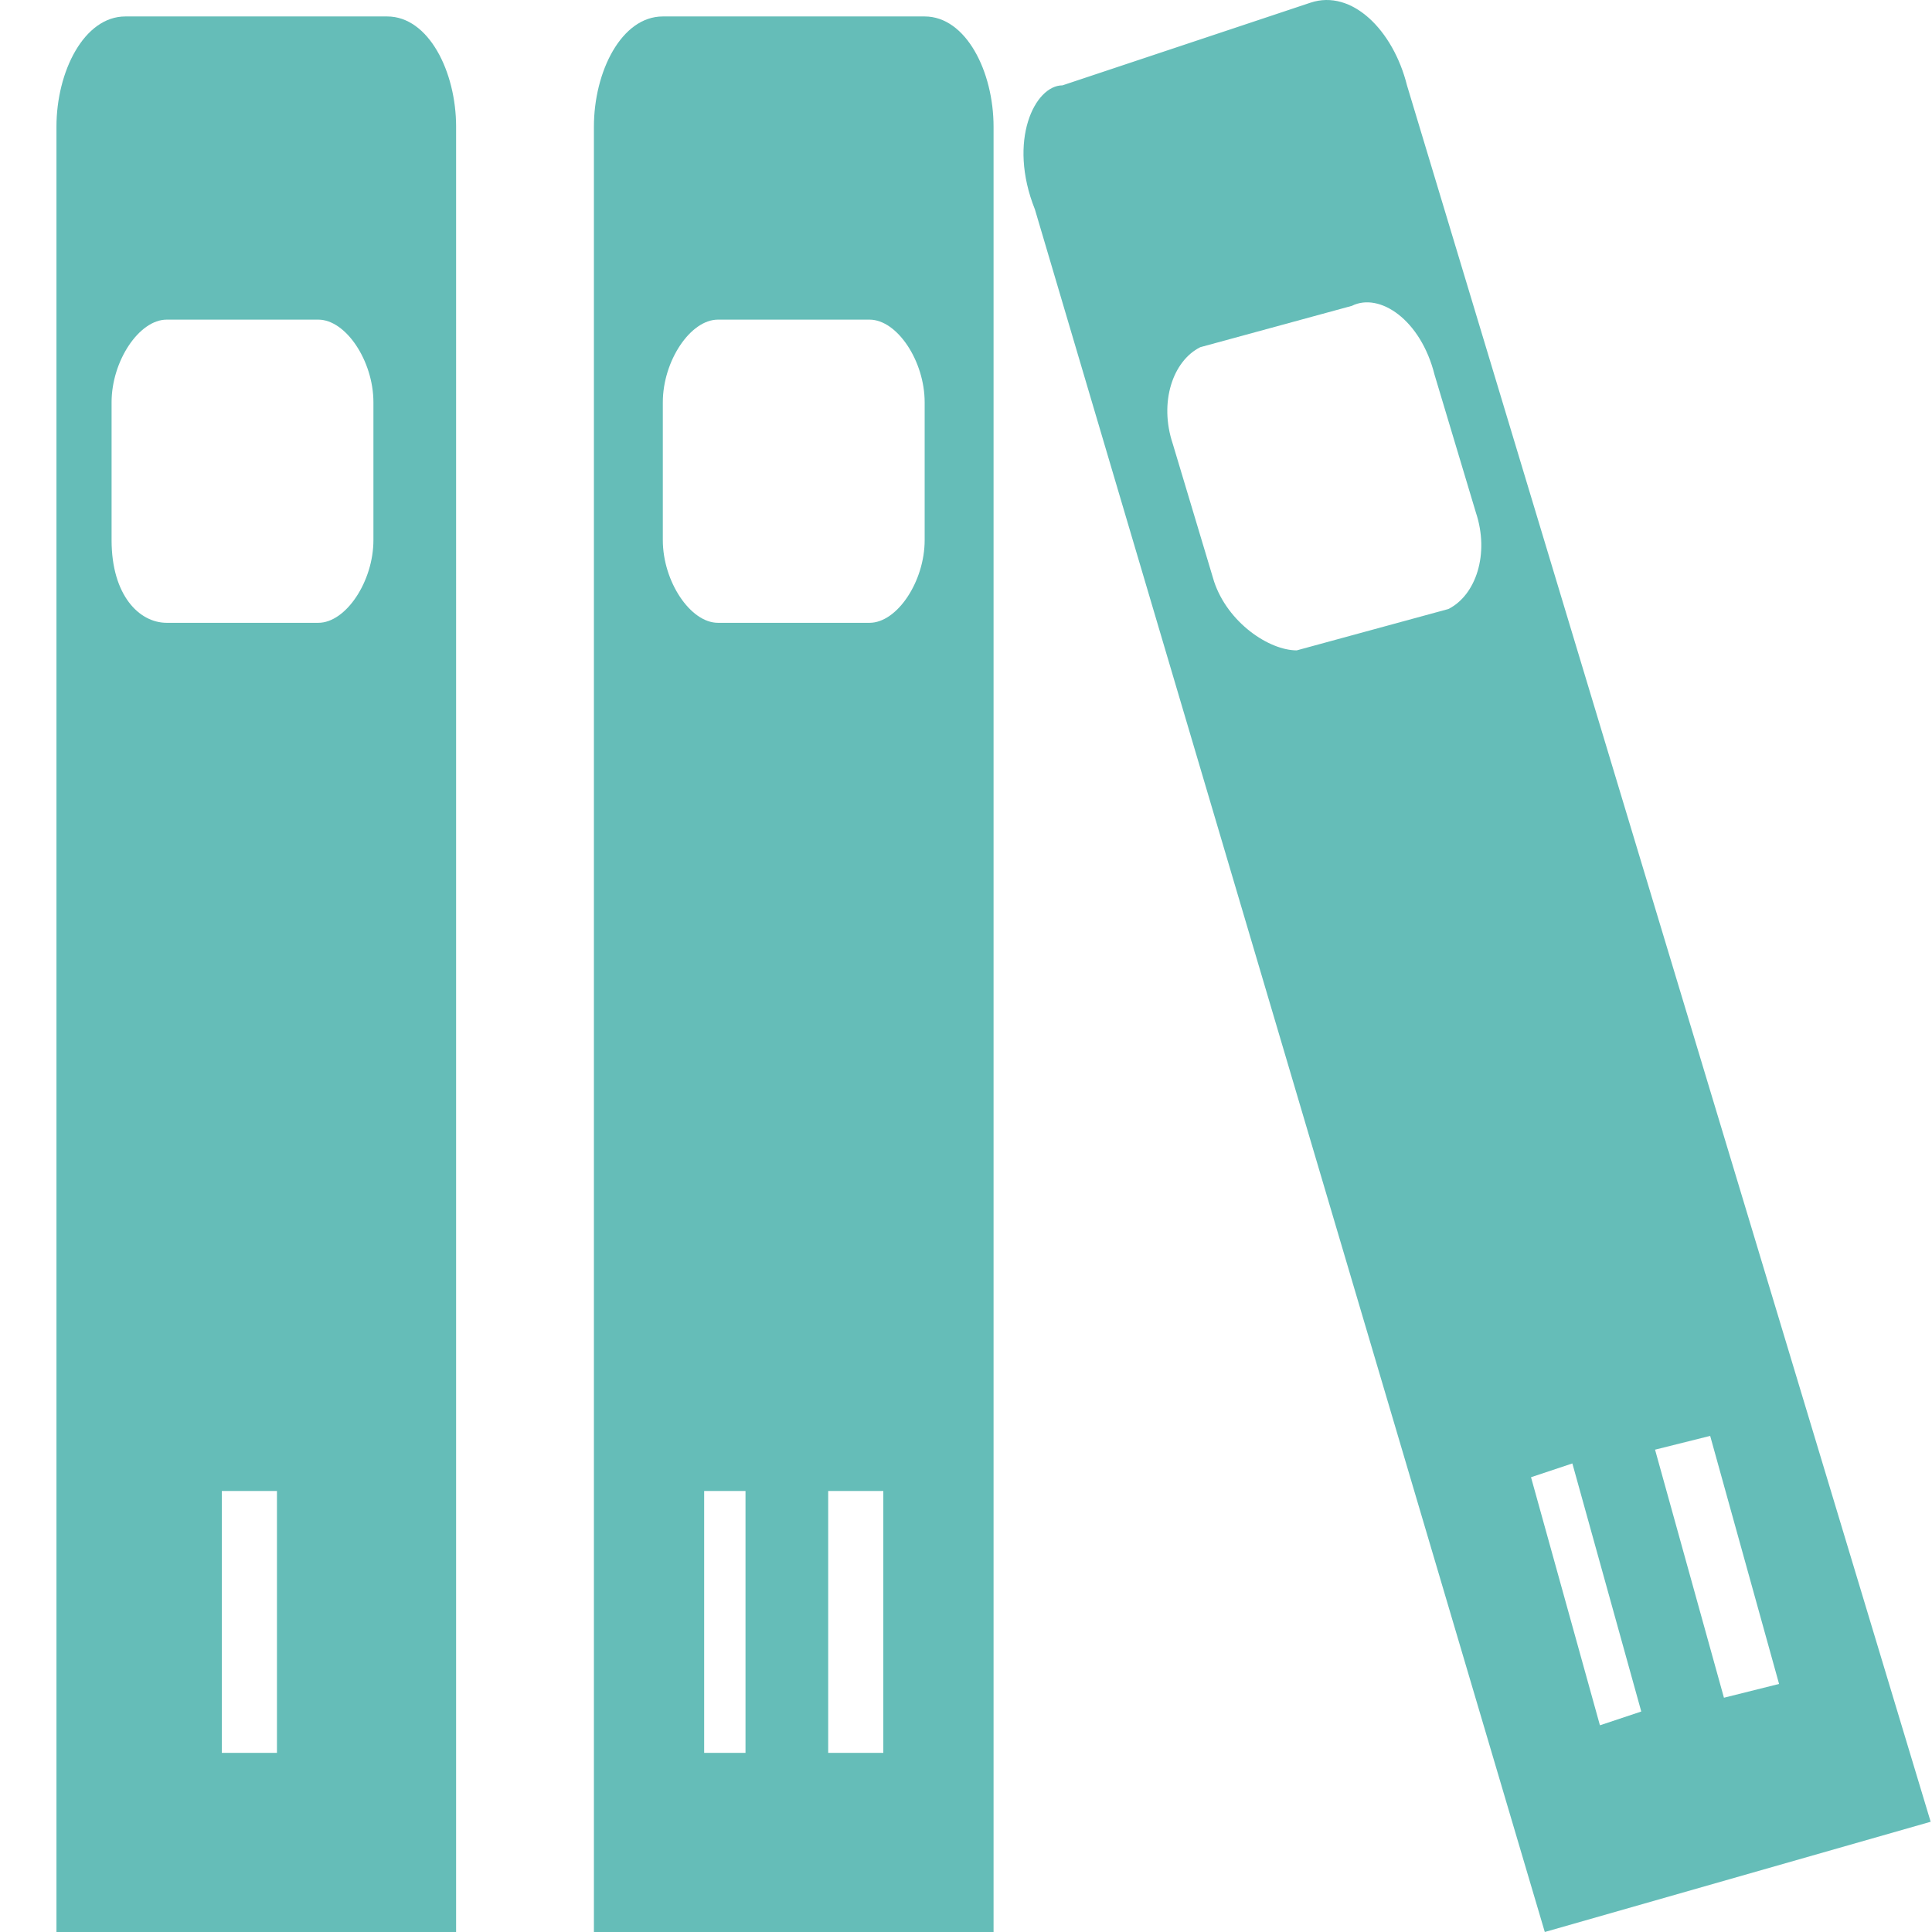<?xml version="1.0" standalone="no"?><!DOCTYPE svg PUBLIC "-//W3C//DTD SVG 1.1//EN" "http://www.w3.org/Graphics/SVG/1.1/DTD/svg11.dtd"><svg t="1750147240216" class="icon" viewBox="0 0 1024 1024" version="1.1" xmlns="http://www.w3.org/2000/svg" p-id="8115" xmlns:xlink="http://www.w3.org/1999/xlink" width="48" height="48"><path d="M29.924 1024l211.821 0L241.746 67.153c0-29.217-14.608-58.433-36.521-58.433L66.445 8.72c-21.913 0-36.521 29.217-36.521 58.433L29.924 1024 29.924 1024zM146.791 929.046 117.575 929.046l0-138.779L146.791 790.266 146.791 929.046 146.791 929.046zM59.141 213.237c0-21.913 14.608-43.825 29.217-43.825l80.346 0c14.608 0 29.217 21.913 29.217 43.825l0 73.042c0 21.913-14.608 43.825-29.217 43.825L88.358 330.103C73.75 330.103 59.141 315.495 59.141 286.278L59.141 213.237 59.141 213.237zM59.141 213.237" fill="#65BDB8" p-id="8116"></path><path d="M314.787 1024l211.821 0L526.608 67.153c0-29.217-14.608-58.433-36.521-58.433L351.308 8.72c-21.913 0-36.521 29.217-36.521 58.433L314.787 1024 314.787 1024 314.787 1024zM395.133 929.046 373.221 929.046l0-138.779 21.913 0L395.133 929.046 395.133 929.046zM468.175 929.046 438.958 929.046l0-138.779 29.217 0L468.175 929.046 468.175 929.046zM351.308 213.237c0-21.913 14.608-43.825 29.217-43.825l80.346 0c14.608 0 29.217 21.913 29.217 43.825l0 73.042c0 21.913-14.608 43.825-29.217 43.825L380.525 330.103c-14.608 0-29.217-21.913-29.217-43.825L351.308 213.237 351.308 213.237zM351.308 213.237" fill="#65BDB8" p-id="8117"></path><path d="M818.775 1024l204.517-58.433L745.734 45.241C738.429 16.024 716.517-5.889 694.604 1.416L563.129 45.241C548.521 45.241 533.913 74.457 548.521 110.978L818.775 1024 818.775 1024 818.775 1024zM869.905 907.133l-21.913 7.304-36.521-131.475 21.913-7.304L869.905 907.133 869.905 907.133zM942.946 892.525l-29.217 7.304L877.209 768.354l29.217-7.304L942.946 892.525 942.946 892.525zM621.563 235.149c-7.304-21.913 0-43.825 14.608-51.129l80.346-21.913c14.608-7.304 36.521 7.304 43.825 36.521l21.913 73.042c7.304 21.913 0 43.825-14.608 51.129L687.3 344.712C672.692 344.712 650.779 330.103 643.475 308.191L621.563 235.149 621.563 235.149zM621.563 235.149" fill="#65BDB8" p-id="8118"></path></svg>